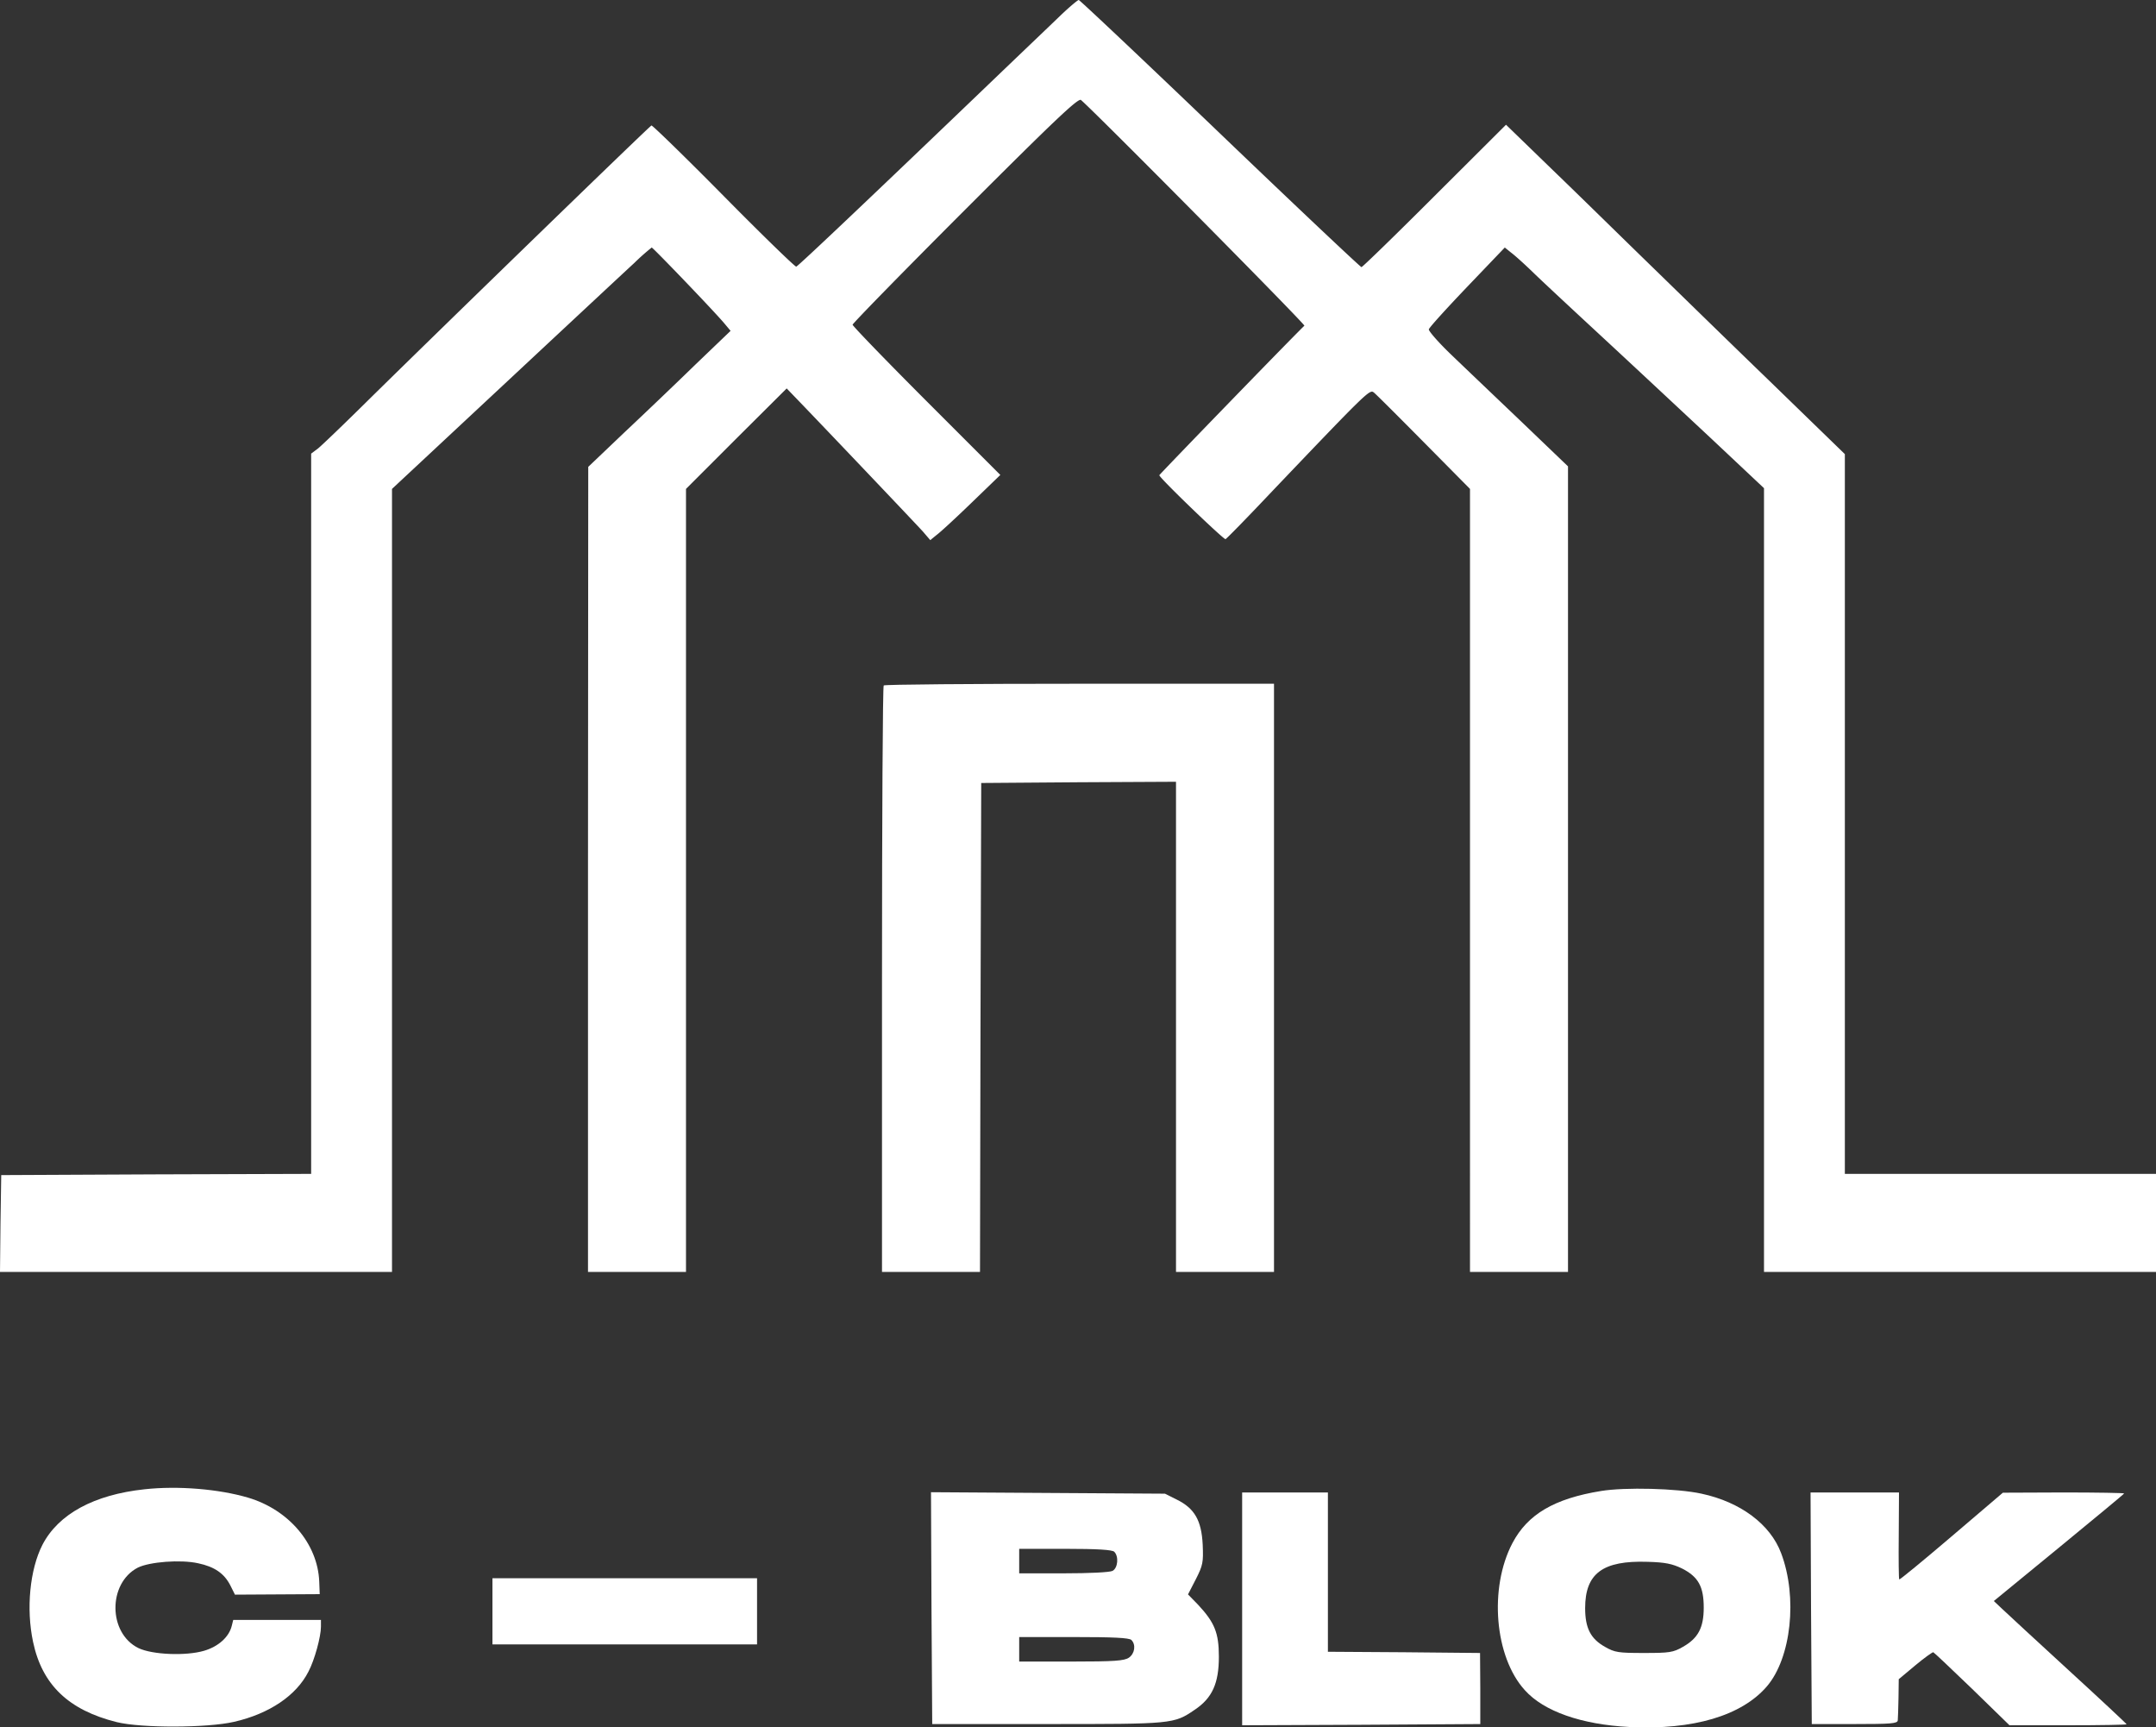 <svg xmlns="http://www.w3.org/2000/svg" viewBox="0 0 880 704.88"><rect x="0" y="0" width="880" height="704.88" fill="#333333" stroke="none"/><defs><style>.cls-1{fill:#fff;}</style></defs><title>Ресурс 1</title><g id="Слой_2" data-name="Слой 2"><g id="Слой_1-2" data-name="Слой 1"><path class="cls-1" d="M433.5,5.7c-3.3,3.2-15.9,15.2-28,26.8-48.7,46.7-79.6,76-80.5,76.3-.4.2-13.8-12.8-29.6-28.8s-29.1-28.9-29.5-28.8c-.8.3-84.1,81.1-114.9,111.4-10.2,10.1-19.7,19.2-21.2,20.4l-2.8,2.1V479l-63.2.2-63.3.3L.2,499.2,0,519H160V199.5l46.1-43c25.4-23.7,49.1-45.8,52.8-49.2A93.42,93.42,0,0,1,266,101c.5,0,25.4,25.9,29.6,30.9l2.6,3.1-14.4,13.8c-7.8,7.6-20.9,20.1-29,27.7l-14.7,14L240,354.7V519h40V199.5L300.5,179l20.6-20.5,7.7,8c14.2,14.8,44.8,47,47.9,50.4l3,3.5,2.7-2.2c1.5-1.1,8-7.1,14.3-13.2l11.6-11.2-30.1-30.1C361.6,147.1,348,133,348,132.5s20.7-21.7,45.9-46.9c36.3-36.3,46.2-45.7,47.3-44.8,5.4,4.5,91.7,91.6,91.2,92.1-6,5.8-59,60.5-59.2,61-.3.8,26,26.1,27,26.1.3,0,9-8.9,19.3-19.8,39.2-41.1,39.6-41.4,41.3-40,.9.7,10,9.8,20.4,20.3l18.8,19V519h40V190.3l-19.2-18.4c-10.6-10.1-23.5-22.4-28.6-27.3s-9.1-9.5-9-10.2,7.2-8.5,15.6-17.3L614.2,101l2.6,2.1c1.5,1.1,5.6,4.8,9.2,8.3s16.4,15.4,28.5,26.6,31.8,29.6,43.8,40.8L720,199.2V519H880V479H753V185.3l-30.7-29.8c-17-16.4-39.3-38.2-49.8-48.4S644.8,80,634.1,69.7L614.7,50.9l-29.1,29c-16,16-29.5,29.1-29.9,29.1S529.3,84.5,498,54.5,440.7,0,440.3,0,436.8,2.6,433.5,5.7Z"/><path class="cls-1" d="M360.7,279.7c-.4.3-.7,54.3-.7,120V519h40l.2-99.8.3-99.7,39.8-.3L480,319V519h40V279H440.7C397,279,361,279.3,360.7,279.7Z"/><path class="cls-1" d="M59,607.7c-20.6,2.2-35.2,10.1-41.7,22.7-5.1,10-6.7,26-3.8,39.6,3.7,17.5,14.5,27.8,34.1,32.7,10.1,2.5,37.1,2.4,47.9-.1,14.5-3.3,25.5-10.8,30.4-20.5,2.5-4.7,5.1-14.3,5.1-18.3V661H95.2l-.6,2.4c-1.1,4.6-5.5,8.5-11.3,10.2-7.5,2.2-21.2,1.6-26.8-1.1-12.4-6.1-12.5-26.4-.3-32.8,4.8-2.4,17.5-3.4,24.7-1.8,6.6,1.4,10.6,4.1,13.1,9l1.9,3.8,17.3-.1,17.3-.1-.2-5.1c-.6-15.5-12.5-29.4-29.1-34.3C89.3,607.6,72.6,606.2,59,607.7Z"/><path class="cls-1" d="M653.5,608.4c-19.1,3.1-30,9.5-36.2,21.3-9.6,18.3-7.3,46.4,5.1,60,7.7,8.6,23.1,14,42.6,15,26.1,1.3,45.9-4.6,56.2-16.6,9.9-11.6,12.6-36.3,5.8-54.3-4.4-11.8-16.6-20.9-32.5-24.3C684.5,607.3,663.2,606.8,653.5,608.4Zm33,31.6c6.7,3.4,8.9,7.4,8.9,16,0,8.2-2.3,12.5-8.5,16-4,2.3-5.5,2.5-15.9,2.5s-11.9-.2-15.9-2.5c-5.9-3.3-8.1-7.7-8.1-15.8,0-14.2,7.2-19.5,25.5-18.9C679.7,637.5,682.5,638.1,686.5,640Z"/><path class="cls-1" d="M380.2,656.2l.3,47.3h47c51.2,0,51.6,0,60.1-5.8,7.2-4.8,9.9-10.8,9.9-21.7,0-9.8-1.8-14-8.5-21.2l-4.1-4.2,3.2-6.2c2.9-5.7,3.1-6.9,2.8-14.1-.5-9.9-3.3-14.8-10.6-18.4l-4.8-2.4-47.8-.3-47.7-.3Zm74.6-23c1.9,1.9,1.5,6.6-.7,7.8-1.2.6-9.5,1-20,1H416V632h18.8C448.1,632,454,632.4,454.8,633.2Zm7,36c1.9,1.9,1.4,5.5-1,7.2-1.9,1.3-5.9,1.6-23.5,1.6H416V668h22.3C454.3,668,460.9,668.3,461.8,669.2Z"/><path class="cls-1" d="M507,656.5V704l48.6-.2,48.6-.3V689l-.1-14.5-31.1-.3-31-.2V609H507Z"/><path class="cls-1" d="M739.2,656.2l.3,47.3H757c14.8,0,17.5-.2,17.6-1.5.1-.8.2-5,.3-9.2l.1-7.6,6.7-5.6c3.7-3.1,7.1-5.5,7.4-5.4s7.5,6.9,15.9,15L820.2,704h23.9c13.1,0,23.9-.2,23.9-.4s-10.7-10.2-23.7-22.1-25.3-23.3-27.1-25l-3.4-3.2,26.6-21.8c14.6-12,26.6-21.9,26.6-22.1s-11.1-.4-24.7-.4l-24.8.1-21,17.9c-11.5,9.8-21.1,17.7-21.3,17.5s-.3-8.3-.2-17.9l.1-17.6H739Z"/><path class="cls-1" d="M201,657.5V671H309V644H201Z"/></g></g></svg>